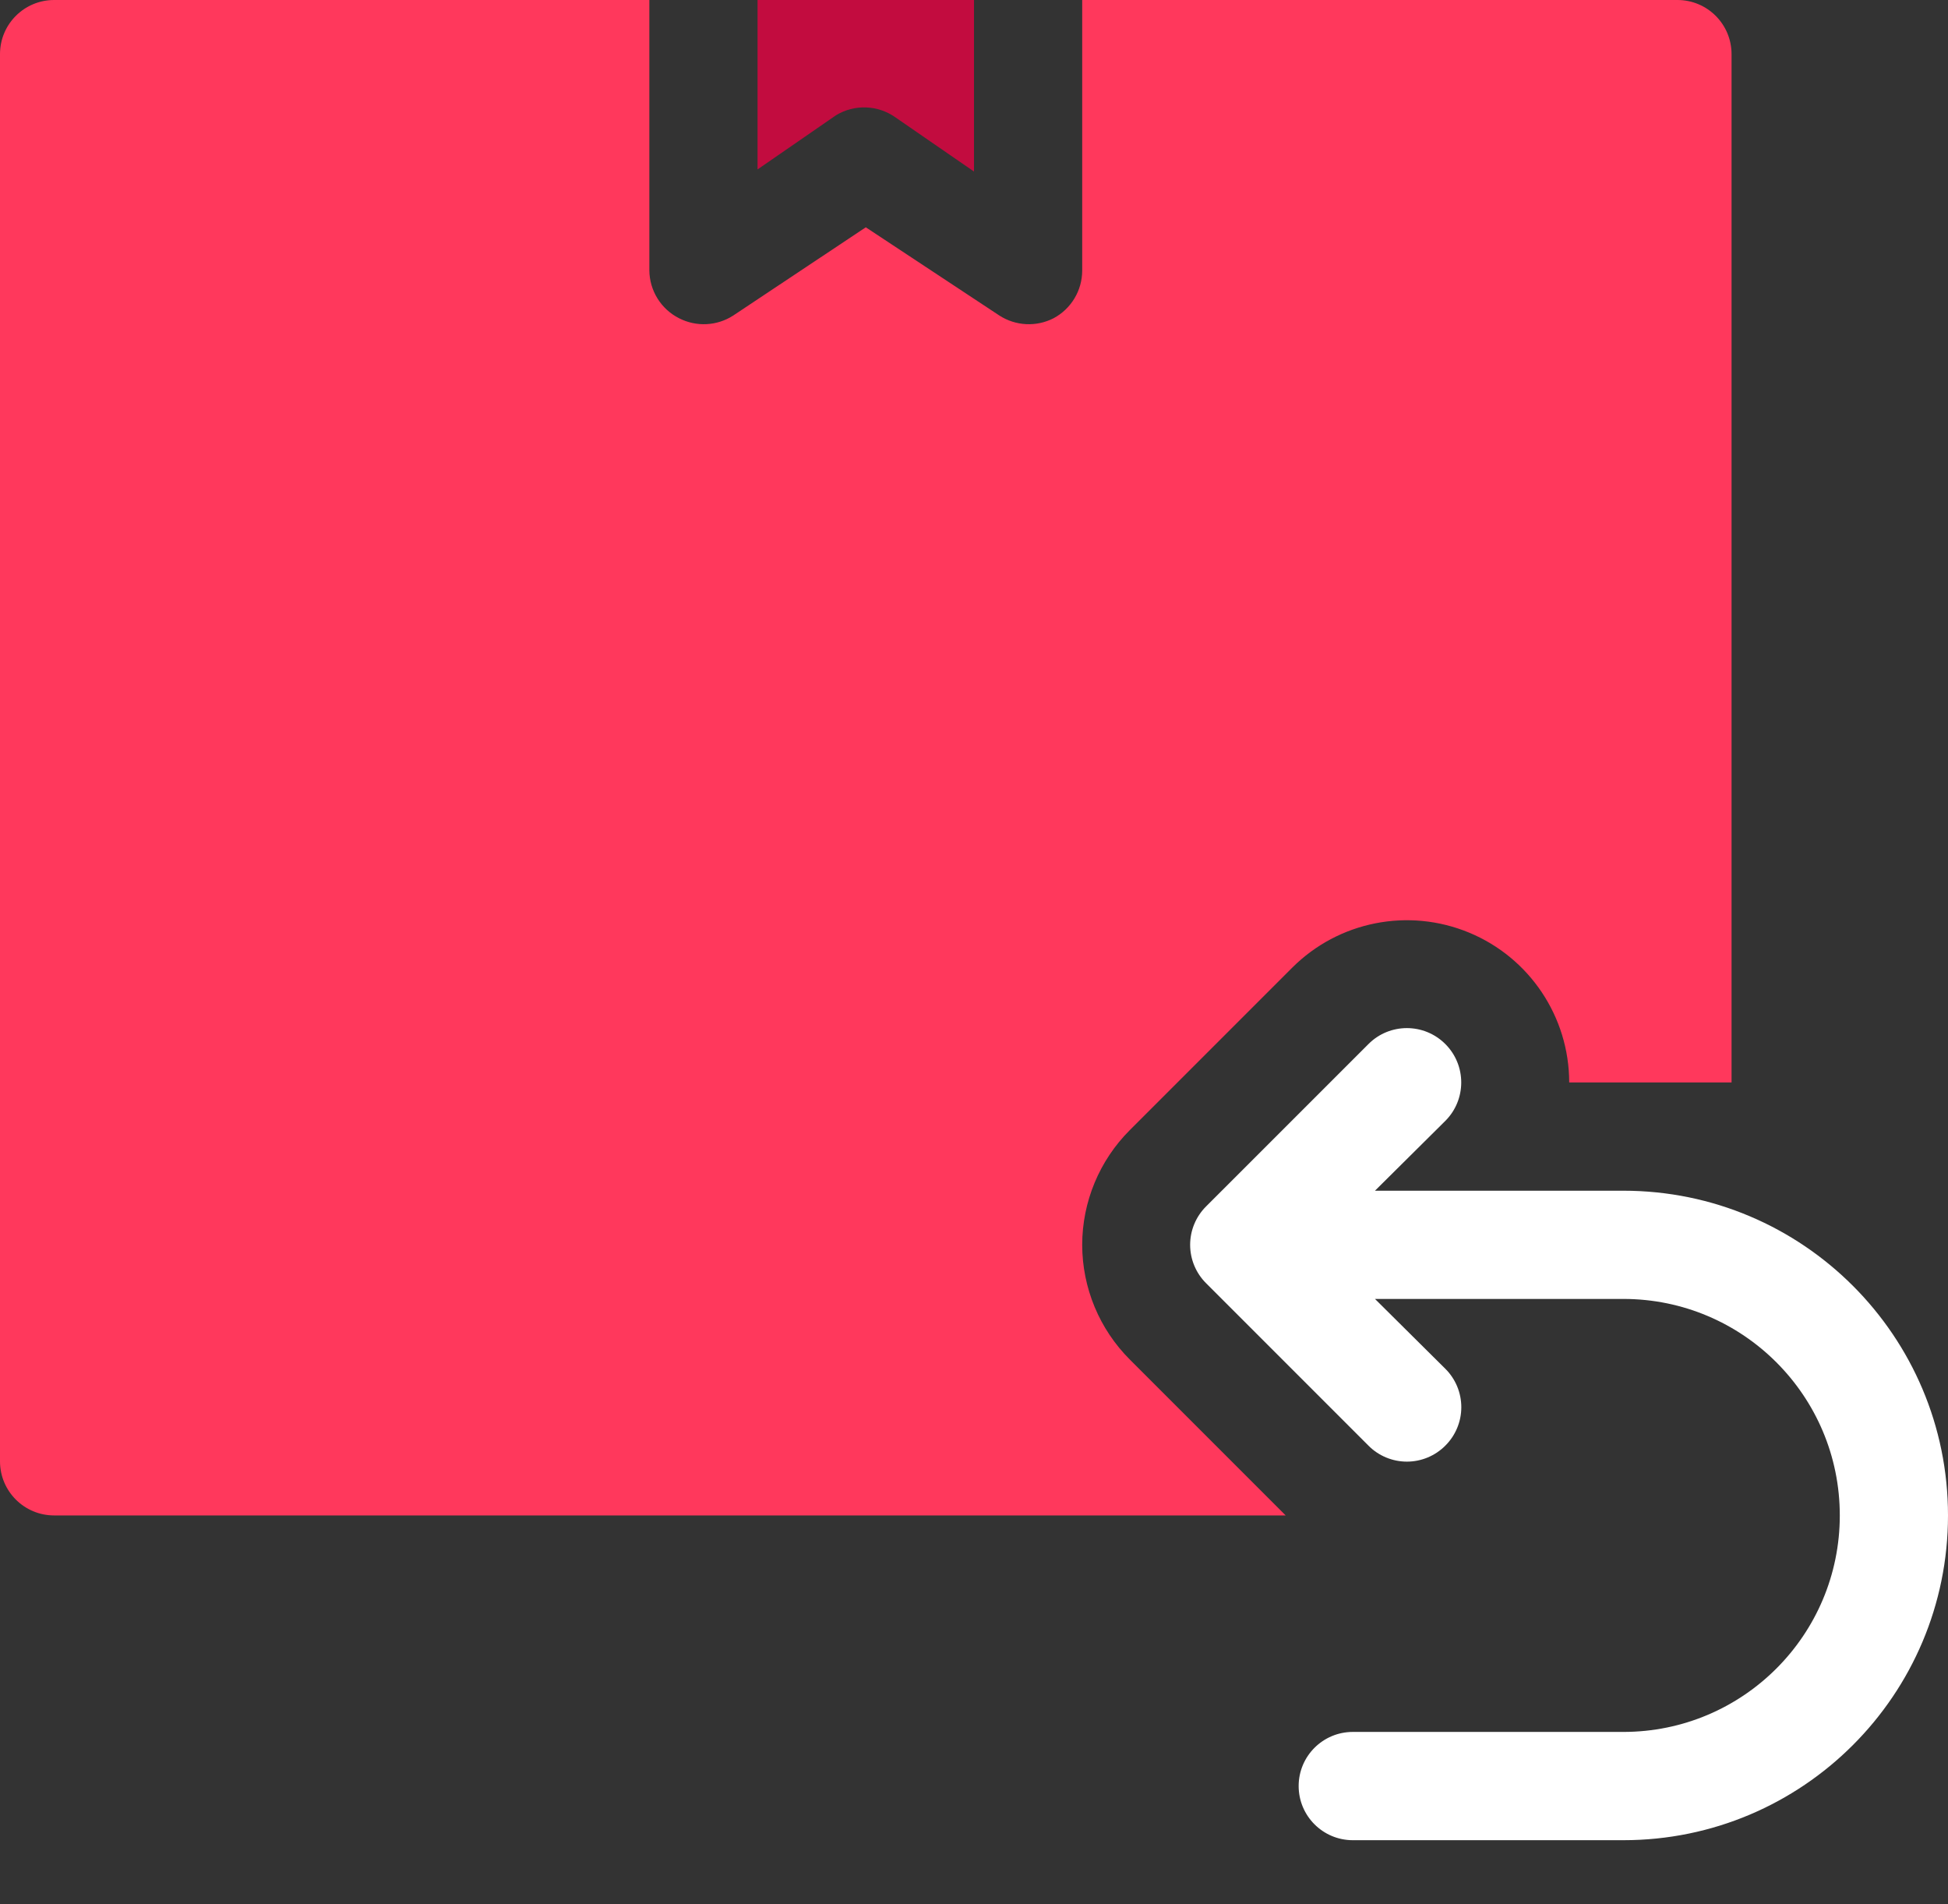 <?xml version="1.0" encoding="UTF-8"?>
<svg width="44px" height="43px" viewBox="0 0 44 43" version="1.1" xmlns="http://www.w3.org/2000/svg" xmlns:xlink="http://www.w3.org/1999/xlink">
    <rect x="0" y="0" width="44" height="43" fill="#333333" stroke="none"/>
    <title>noun_Package Return_1726716</title>
    <g id="Distributor" stroke="none" stroke-width="1" fill="none" fill-rule="evenodd">
        <g id="O2C-CASH" transform="translate(-482, -177)" fill-rule="nonzero">
            <g id="noun_Package-Return_1726716" transform="translate(482, 177)">
                <g id="Group">
                    <path d="M20.228,2.652 L22,3.874 L22,0 L17.111,0 L17.111,3.826 L18.883,2.603 C19.301,2.349 19.83,2.369 20.228,2.652 L20.228,2.652 Z" id="Path" fill="#C20C3F"></path>
                    <path d="M24.444,28.111 C24.445,27.139 24.832,26.207 25.52,25.52 L29.187,21.853 C30.235,20.806 31.811,20.493 33.181,21.06 C34.55,21.627 35.443,22.962 35.444,24.444 L39.111,24.444 L39.111,1.222 C39.111,0.547 38.564,0 37.889,0 L24.444,0 L24.444,6.111 C24.443,6.562 24.194,6.975 23.797,7.187 C23.408,7.386 22.942,7.363 22.574,7.126 L19.556,5.133 L16.561,7.126 C16.194,7.363 15.728,7.386 15.339,7.187 C14.932,6.982 14.673,6.567 14.667,6.111 L14.667,0 L1.222,0 C0.547,0 0,0.547 0,1.222 L0,33 C0,33.675 0.547,34.222 1.222,34.222 L29.04,34.222 L25.52,30.702 C24.832,30.015 24.445,29.083 24.444,28.111 Z" id="Path" fill="#FF385C"></path>
                    <path d="M36.667,26.889 L31.057,26.889 L32.646,25.312 C33.125,24.833 33.125,24.056 32.646,23.577 C32.166,23.097 31.389,23.097 30.91,23.577 L27.243,27.243 C27.012,27.473 26.882,27.785 26.882,28.111 C26.882,28.437 27.012,28.749 27.243,28.979 L30.91,32.646 C31.139,32.877 31.452,33.007 31.778,33.007 C32.104,33.007 32.416,32.877 32.646,32.646 C32.877,32.416 33.007,32.104 33.007,31.778 C33.007,31.452 32.877,31.139 32.646,30.91 L31.057,29.333 L36.667,29.333 C39.367,29.333 41.556,31.522 41.556,34.222 C41.556,36.922 39.367,39.111 36.667,39.111 L30.556,39.111 C29.881,39.111 29.333,39.658 29.333,40.333 C29.333,41.008 29.881,41.556 30.556,41.556 L36.667,41.556 C40.717,41.556 44,38.272 44,34.222 C44,30.172 40.717,26.889 36.667,26.889 Z" id="Path" fill="#FFFFFF"></path>
                </g>
            </g>
        </g>
    </g>
</svg>